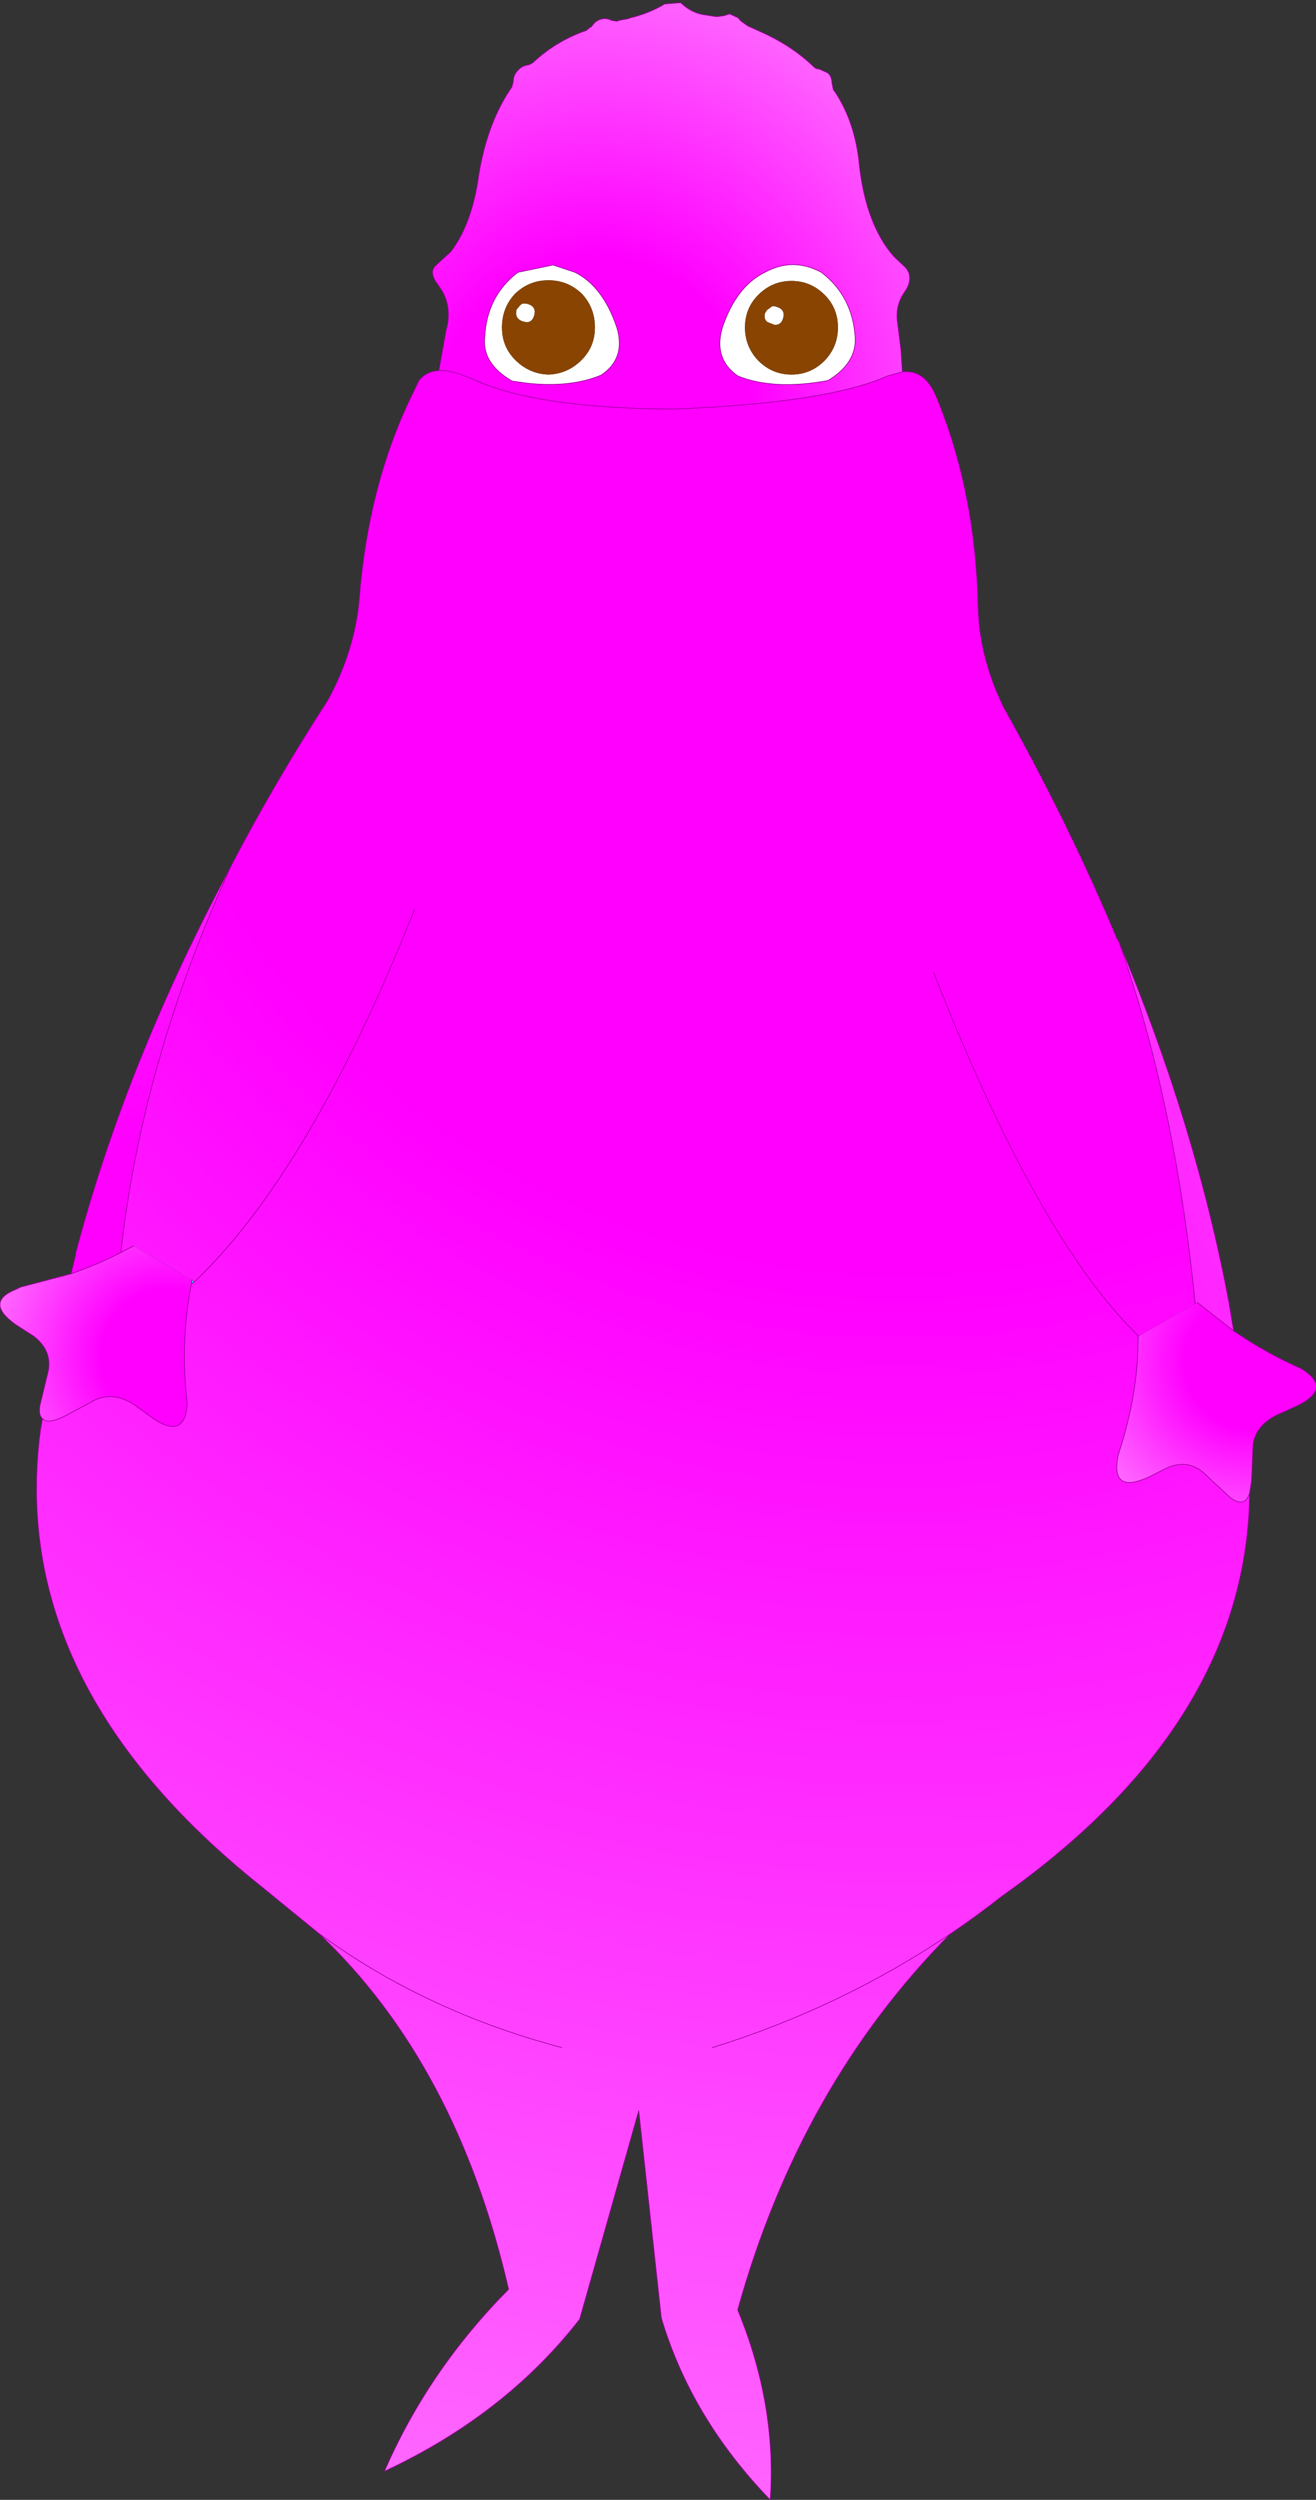 <?xml version="1.0" encoding="UTF-8" standalone="no"?>
<svg xmlns:xlink="http://www.w3.org/1999/xlink" height="188.2px" width="99.1px" xmlns="http://www.w3.org/2000/svg">
  <rect width="100%" height="100%" fill="#333333" stroke="none"/>
  <g transform="matrix(1.0, 0.0, 0.0, 1.0, 148.8, 197.1)">
    <path d="M-86.7 -174.9 Q-87.75 -175.95 -89.2 -175.95 -90.65 -175.95 -91.7 -174.9 -92.7 -173.9 -92.7 -172.45 -92.7 -171.0 -91.7 -169.95 -90.65 -168.9 -89.2 -168.9 -87.75 -168.9 -86.7 -169.95 -85.7 -171.0 -85.7 -172.45 -85.7 -173.9 -86.7 -174.9 M-90.65 -174.05 L-90.5 -174.05 Q-89.5 -173.85 -89.9 -172.95 -90.1 -172.6 -90.5 -172.65 L-91.0 -172.85 Q-91.3 -173.05 -91.2 -173.5 L-91.05 -173.75 -90.65 -174.05 M-86.95 -176.6 Q-84.6 -174.8 -84.4 -171.7 -84.3 -169.75 -86.45 -168.45 -90.55 -167.7 -93.25 -168.8 -95.1 -170.1 -94.4 -172.45 -93.35 -175.55 -91.2 -176.6 -89.1 -177.75 -86.95 -176.6 M-109.3 -174.25 L-109.2 -174.25 Q-108.25 -174.05 -108.65 -173.15 -108.85 -172.8 -109.2 -172.85 -110.1 -173.0 -109.9 -173.8 L-109.6 -174.15 -109.45 -174.25 -109.35 -174.25 -109.3 -174.25 M-107.15 -177.15 L-105.5 -176.6 Q-103.4 -175.55 -102.35 -172.45 -101.65 -170.1 -103.55 -168.85 -105.85 -167.9 -109.1 -168.25 L-110.15 -168.4 -110.2 -168.4 -110.3 -168.45 Q-112.5 -169.75 -112.3 -171.7 -112.15 -174.8 -109.8 -176.6 L-107.15 -177.15 M-107.5 -176.0 Q-108.95 -176.0 -110.0 -175.0 -111.0 -173.95 -111.0 -172.45 -111.0 -171.0 -110.0 -170.0 -108.95 -168.95 -107.5 -168.9 -106.05 -168.95 -105.0 -170.0 -104.0 -171.0 -104.0 -172.45 -104.0 -173.95 -105.0 -175.0 -106.05 -176.0 -107.5 -176.0" fill="#ffffff" fill-rule="evenodd" stroke="none"/>
    <path d="M-58.8 -99.0 L-58.65 -99.05 -58.8 -98.95 -58.8 -99.0 M-134.2 -100.6 L-134.4 -100.4 -134.35 -100.75 -134.2 -100.6" fill="url(#gradient0)" fill-rule="evenodd" stroke="none"/>
    <path d="M-64.55 -126.2 Q-58.75 -112.35 -56.25 -99.0 L-55.9 -96.9 -58.65 -99.05 -58.8 -99.0 Q-60.35 -114.4 -64.55 -126.2 M-143.45 -101.2 L-143.1 -102.65 -143.1 -102.75 Q-139.3 -117.15 -131.4 -131.9 -138.1 -117.25 -139.7 -102.8 -141.45 -101.9 -143.45 -101.2 M-134.35 -100.75 L-134.15 -100.6 -134.2 -100.6 -134.35 -100.75" fill="url(#gradient1)" fill-rule="evenodd" stroke="none"/>
    <path d="M-145.6 -90.3 Q-145.9 -90.55 -145.8 -91.25 L-145.15 -93.95 Q-144.9 -95.45 -146.25 -96.5 L-147.65 -97.4 Q-150.0 -99.1 -147.55 -100.05 L-147.25 -100.2 -143.45 -101.2 Q-141.45 -101.9 -139.7 -102.8 L-138.75 -103.3 -134.35 -100.75 -134.4 -100.4 Q-135.25 -95.95 -134.7 -91.45 -134.85 -88.7 -137.25 -90.3 L-138.7 -91.35 Q-140.25 -92.35 -141.65 -91.7 L-143.9 -90.5 Q-145.2 -89.85 -145.6 -90.3" fill="url(#gradient2)" fill-rule="evenodd" stroke="none"/>
    <path d="M-80.85 -169.1 Q-79.25 -169.3 -78.4 -167.45 L-78.35 -167.35 Q-75.35 -160.2 -75.15 -151.4 -75.05 -147.55 -73.2 -143.8 -68.3 -135.05 -64.7 -126.45 L-64.55 -126.2 Q-60.35 -114.4 -58.8 -99.0 L-58.8 -98.95 -63.05 -96.5 -63.1 -96.5 Q-63.05 -92.25 -64.6 -87.55 L-64.65 -87.25 Q-65.05 -84.7 -62.4 -85.85 L-60.9 -86.6 Q-59.35 -87.25 -58.2 -86.25 L-56.15 -84.35 Q-55.05 -83.55 -54.7 -84.7 -54.9 -67.4 -73.35 -54.35 -75.25 -52.85 -77.25 -51.5 -88.55 -40.1 -93.25 -23.2 -90.3 -16.05 -90.8 -8.9 -96.75 -15.05 -99.0 -22.6 L-100.7 -38.2 -105.15 -22.5 Q-110.75 -15.3 -119.85 -11.05 -116.55 -18.65 -110.5 -24.75 -114.4 -41.7 -124.8 -51.55 L-129.15 -55.1 Q-148.3 -70.4 -145.75 -89.45 L-145.6 -90.3 Q-145.2 -89.85 -143.9 -90.5 L-141.65 -91.7 Q-140.25 -92.35 -138.7 -91.35 L-137.25 -90.3 Q-134.85 -88.7 -134.7 -91.45 -135.25 -95.95 -134.4 -100.4 L-134.2 -100.6 -134.15 -100.6 -134.35 -100.75 -138.75 -103.3 -139.7 -102.8 Q-138.1 -117.25 -131.4 -131.9 -128.15 -138.15 -124.1 -144.4 -122.1 -148.1 -121.75 -151.9 -121.1 -160.45 -117.85 -167.2 L-117.25 -168.45 Q-116.7 -169.15 -115.75 -169.2 -114.8 -169.25 -113.45 -168.65 L-113.4 -168.65 Q-108.65 -166.35 -98.1 -166.3 -86.55 -166.75 -81.95 -168.8 L-80.85 -169.1 M-117.6 -128.6 Q-125.4 -108.95 -134.15 -100.6 -125.4 -108.95 -117.6 -128.6 M-106.5 -42.95 Q-116.85 -45.7 -124.8 -51.55 -116.85 -45.7 -106.5 -42.95 M-78.5 -123.9 Q-70.65 -103.85 -63.05 -96.5 -70.65 -103.85 -78.5 -123.9 M-95.15 -42.95 Q-85.5 -45.95 -77.25 -51.5 -85.5 -45.95 -95.15 -42.95" fill="url(#gradient3)" fill-rule="evenodd" stroke="none"/>
    <path d="M-115.75 -169.2 L-115.2 -172.25 Q-114.75 -173.85 -115.5 -175.2 L-116.05 -176.0 Q-116.4 -176.65 -116.05 -177.05 L-114.85 -178.15 Q-113.25 -180.25 -112.75 -183.9 -112.1 -187.9 -110.25 -190.55 L-110.15 -190.95 Q-110.15 -191.45 -109.8 -191.8 -109.5 -192.15 -109.05 -192.2 -108.85 -192.25 -108.65 -192.4 -107.05 -193.9 -104.95 -194.7 L-104.65 -194.8 -104.6 -194.85 -104.35 -195.05 -104.3 -195.05 -104.1 -195.3 Q-103.75 -195.7 -103.2 -195.7 L-102.95 -195.65 -102.7 -195.55 -102.3 -195.5 -102.25 -195.55 -101.45 -195.7 -101.35 -195.75 Q-99.9 -196.1 -98.75 -196.8 L-97.55 -196.9 Q-96.75 -196.15 -95.85 -196.0 L-94.9 -195.85 -94.75 -195.85 -94.4 -195.9 -94.35 -195.9 -93.85 -196.05 -93.2 -195.75 -93.05 -195.55 -92.5 -195.15 -91.5 -194.7 Q-89.15 -193.65 -87.5 -192.05 -87.35 -191.9 -87.1 -191.9 L-86.45 -191.6 Q-86.15 -191.3 -86.15 -190.85 L-86.05 -190.35 -85.9 -190.15 Q-84.4 -187.85 -84.1 -184.75 -83.6 -180.2 -81.5 -177.8 L-80.6 -176.95 Q-80.05 -176.3 -80.5 -175.4 L-80.85 -174.85 Q-81.4 -173.9 -81.2 -172.7 L-80.95 -170.7 -80.85 -169.1 -81.95 -168.8 Q-86.55 -166.75 -98.1 -166.3 -108.65 -166.35 -113.4 -168.65 L-113.45 -168.65 Q-114.8 -169.25 -115.75 -169.2 M-86.95 -176.6 Q-89.1 -177.75 -91.2 -176.6 -93.35 -175.55 -94.4 -172.45 -95.1 -170.1 -93.25 -168.8 -90.55 -167.7 -86.45 -168.45 -84.3 -169.75 -84.4 -171.7 -84.6 -174.8 -86.95 -176.6 M-107.15 -177.15 L-109.8 -176.6 Q-112.15 -174.8 -112.3 -171.7 -112.5 -169.75 -110.3 -168.45 L-110.2 -168.4 -110.15 -168.4 -109.1 -168.25 Q-105.85 -167.9 -103.55 -168.85 -101.65 -170.1 -102.35 -172.45 -103.4 -175.55 -105.5 -176.6 L-107.15 -177.15" fill="url(#gradient4)" fill-rule="evenodd" stroke="none"/>
    <path d="M-55.9 -96.9 Q-53.5 -95.25 -50.8 -94.05 -48.45 -92.6 -51.05 -91.3 L-52.7 -90.55 Q-54.35 -89.7 -54.45 -88.2 L-54.55 -85.65 -54.7 -84.7 Q-55.05 -83.55 -56.15 -84.35 L-58.2 -86.25 Q-59.35 -87.25 -60.9 -86.6 L-62.4 -85.85 Q-65.05 -84.7 -64.65 -87.25 L-64.6 -87.55 Q-63.05 -92.25 -63.1 -96.5 L-63.05 -96.5 -58.8 -98.95 -58.65 -99.05 -55.9 -96.9" fill="url(#gradient5)" fill-rule="evenodd" stroke="none"/>
    <path d="M-86.7 -174.9 Q-85.7 -173.9 -85.7 -172.45 -85.7 -171.0 -86.7 -169.95 -87.75 -168.9 -89.2 -168.9 -90.65 -168.9 -91.7 -169.95 -92.7 -171.0 -92.7 -172.45 -92.7 -173.9 -91.7 -174.9 -90.65 -175.95 -89.2 -175.95 -87.75 -175.95 -86.7 -174.9 M-90.65 -174.05 L-91.05 -173.75 -91.2 -173.5 Q-91.3 -173.05 -91.0 -172.85 L-90.5 -172.65 Q-90.1 -172.6 -89.9 -172.95 -89.5 -173.85 -90.5 -174.05 L-90.65 -174.05 M-109.3 -174.25 L-109.35 -174.25 -109.45 -174.25 -109.6 -174.15 -109.9 -173.8 Q-110.1 -173.0 -109.2 -172.85 -108.85 -172.8 -108.65 -173.15 -108.25 -174.05 -109.2 -174.25 L-109.3 -174.25 M-107.5 -176.0 Q-106.05 -176.0 -105.0 -175.0 -104.0 -173.95 -104.0 -172.45 -104.0 -171.0 -105.0 -170.0 -106.05 -168.95 -107.5 -168.9 -108.95 -168.95 -110.0 -170.0 -111.0 -171.0 -111.0 -172.45 -111.0 -173.95 -110.0 -175.0 -108.95 -176.0 -107.5 -176.0" fill="#884400" fill-rule="evenodd" stroke="none"/>
    <path d="M-115.75 -169.2 L-115.2 -172.25 Q-114.75 -173.85 -115.5 -175.2 L-116.05 -176.0 Q-116.4 -176.65 -116.05 -177.05 L-114.85 -178.15 Q-113.25 -180.25 -112.75 -183.9 -112.1 -187.9 -110.25 -190.55 L-110.15 -190.95 Q-110.15 -191.45 -109.8 -191.8 -109.5 -192.15 -109.05 -192.2 -108.85 -192.25 -108.65 -192.4 -107.05 -193.9 -104.95 -194.7 L-104.65 -194.8 -104.6 -194.85 -104.35 -195.05 -104.3 -195.05 -104.1 -195.3 Q-103.75 -195.7 -103.2 -195.7 L-102.95 -195.65 -102.7 -195.55 -102.3 -195.5 -102.25 -195.55 -101.45 -195.7 -101.35 -195.75 Q-99.9 -196.1 -98.75 -196.8 L-97.55 -196.9 Q-96.75 -196.15 -95.85 -196.0 L-94.9 -195.85 -94.75 -195.85 -94.4 -195.9 -94.35 -195.9 -93.85 -196.05 -93.2 -195.75 -93.05 -195.55 -92.5 -195.15 -91.5 -194.7 Q-89.15 -193.65 -87.5 -192.05 -87.35 -191.9 -87.1 -191.9 L-86.45 -191.6 Q-86.15 -191.3 -86.15 -190.85 L-86.05 -190.35 -85.9 -190.15 Q-84.4 -187.85 -84.1 -184.75 -83.6 -180.2 -81.5 -177.8 L-80.6 -176.95 Q-80.05 -176.3 -80.5 -175.4 L-80.85 -174.85 Q-81.4 -173.9 -81.2 -172.7 L-80.95 -170.7 -80.85 -169.1 Q-79.25 -169.3 -78.4 -167.45 L-78.35 -167.35 Q-75.35 -160.2 -75.15 -151.4 -75.05 -147.55 -73.2 -143.8 -68.3 -135.05 -64.7 -126.45 L-64.55 -126.2 Q-58.75 -112.35 -56.25 -99.0 L-55.9 -96.9 Q-53.5 -95.25 -50.8 -94.05 -48.45 -92.6 -51.05 -91.3 L-52.7 -90.55 Q-54.35 -89.7 -54.45 -88.2 L-54.55 -85.65 -54.7 -84.7 Q-54.9 -67.4 -73.35 -54.35 -75.25 -52.85 -77.25 -51.5 -88.55 -40.1 -93.25 -23.2 -90.3 -16.05 -90.8 -8.9 -96.75 -15.05 -99.0 -22.6 L-100.7 -38.2 -105.15 -22.5 Q-110.75 -15.3 -119.85 -11.05 -116.55 -18.65 -110.5 -24.75 -114.4 -41.7 -124.8 -51.55 L-129.15 -55.1 Q-148.3 -70.4 -145.75 -89.45 L-145.6 -90.3 Q-145.9 -90.55 -145.8 -91.25 L-145.15 -93.95 Q-144.9 -95.45 -146.25 -96.5 L-147.65 -97.4 Q-150.0 -99.1 -147.55 -100.05 L-147.25 -100.2 -143.45 -101.2 -143.1 -102.65 -143.1 -102.75 Q-139.3 -117.15 -131.4 -131.9 -128.15 -138.15 -124.1 -144.4 -122.1 -148.1 -121.75 -151.9 -121.1 -160.45 -117.85 -167.2 L-117.25 -168.45 Q-116.7 -169.15 -115.75 -169.2 -114.8 -169.25 -113.45 -168.65 L-113.4 -168.65 Q-108.65 -166.35 -98.1 -166.3 -86.55 -166.75 -81.95 -168.8 L-80.85 -169.1 M-64.55 -126.2 Q-60.35 -114.4 -58.8 -99.0 M-58.65 -99.05 L-55.9 -96.9 M-86.95 -176.6 Q-84.6 -174.8 -84.4 -171.7 -84.3 -169.75 -86.45 -168.45 -90.55 -167.7 -93.25 -168.8 -95.1 -170.1 -94.4 -172.45 -93.35 -175.55 -91.2 -176.6 -89.1 -177.75 -86.95 -176.6 M-107.15 -177.15 L-105.5 -176.6 Q-103.4 -175.55 -102.35 -172.45 -101.65 -170.1 -103.55 -168.85 -105.85 -167.9 -109.1 -168.25 L-110.15 -168.4 -110.2 -168.4 -110.3 -168.45 Q-112.5 -169.75 -112.3 -171.7 -112.15 -174.8 -109.8 -176.6 L-107.15 -177.15 M-134.2 -100.6 L-134.4 -100.4 Q-135.25 -95.95 -134.7 -91.45 -134.85 -88.7 -137.25 -90.3 L-138.7 -91.35 Q-140.25 -92.35 -141.65 -91.7 L-143.9 -90.5 Q-145.2 -89.85 -145.6 -90.3 M-138.75 -103.3 L-139.7 -102.8 Q-141.45 -101.9 -143.45 -101.2 M-134.4 -100.4 L-134.35 -100.75 M-134.15 -100.6 Q-125.4 -108.95 -117.6 -128.6 M-134.2 -100.6 L-134.15 -100.6 M-139.7 -102.8 Q-138.1 -117.25 -131.4 -131.9 M-124.8 -51.55 Q-116.85 -45.7 -106.5 -42.95 M-54.7 -84.7 Q-55.05 -83.55 -56.15 -84.35 L-58.2 -86.25 Q-59.35 -87.25 -60.9 -86.6 L-62.4 -85.85 Q-65.05 -84.7 -64.65 -87.25 L-64.6 -87.55 Q-63.05 -92.25 -63.1 -96.5 M-63.05 -96.5 Q-70.65 -103.85 -78.5 -123.9 M-58.8 -98.95 L-58.8 -99.0 M-77.25 -51.5 Q-85.5 -45.95 -95.15 -42.95" fill="none" stroke="#990099" stroke-linecap="round" stroke-linejoin="round" stroke-width="0.05"/>
  </g>
  <defs>
    <radialGradient cx="0" cy="0" gradientTransform="matrix(0.129, 0.0, 0.0, 0.129, -118.05, -76.35)" gradientUnits="userSpaceOnUse" id="gradient0" r="819.2" spreadMethod="pad">
      <stop offset="0.384" stop-color="#33ccff"/>
      <stop offset="1.0" stop-color="#3399ff"/>
    </radialGradient>
    <radialGradient cx="0" cy="0" gradientTransform="matrix(0.129, 0.0, 0.0, 0.129, -118.05, -76.35)" gradientUnits="userSpaceOnUse" id="gradient1" r="819.2" spreadMethod="pad">
      <stop offset="0.384" stop-color="#ff00ff"/>
      <stop offset="1.0" stop-color="#ff66ff"/>
    </radialGradient>
    <radialGradient cx="0" cy="0" gradientTransform="matrix(0.014, 0.008, -0.008, 0.014, -136.1, -94.95)" gradientUnits="userSpaceOnUse" id="gradient2" r="819.2" spreadMethod="pad">
      <stop offset="0.384" stop-color="#ff00ff"/>
      <stop offset="1.0" stop-color="#ff66ff"/>
    </radialGradient>
    <radialGradient cx="0" cy="0" gradientTransform="matrix(0.189, 0.0, 0.0, 0.189, -80.95, -160.95)" gradientUnits="userSpaceOnUse" id="gradient3" r="819.2" spreadMethod="pad">
      <stop offset="0.384" stop-color="#ff00ff"/>
      <stop offset="1.0" stop-color="#ff66ff"/>
    </radialGradient>
    <radialGradient cx="0" cy="0" gradientTransform="matrix(0.038, 0.0, 0.0, 0.041, -104.1, -164.85)" gradientUnits="userSpaceOnUse" id="gradient4" r="819.2" spreadMethod="pad">
      <stop offset="0.384" stop-color="#ff00ff"/>
      <stop offset="1.0" stop-color="#ff66ff"/>
    </radialGradient>
    <radialGradient cx="0" cy="0" gradientTransform="matrix(0.014, -0.008, 0.008, 0.014, -54.5, -94.6)" gradientUnits="userSpaceOnUse" id="gradient5" r="819.2" spreadMethod="pad">
      <stop offset="0.384" stop-color="#ff00ff"/>
      <stop offset="1.0" stop-color="#ff66ff"/>
    </radialGradient>
  </defs>
</svg>

